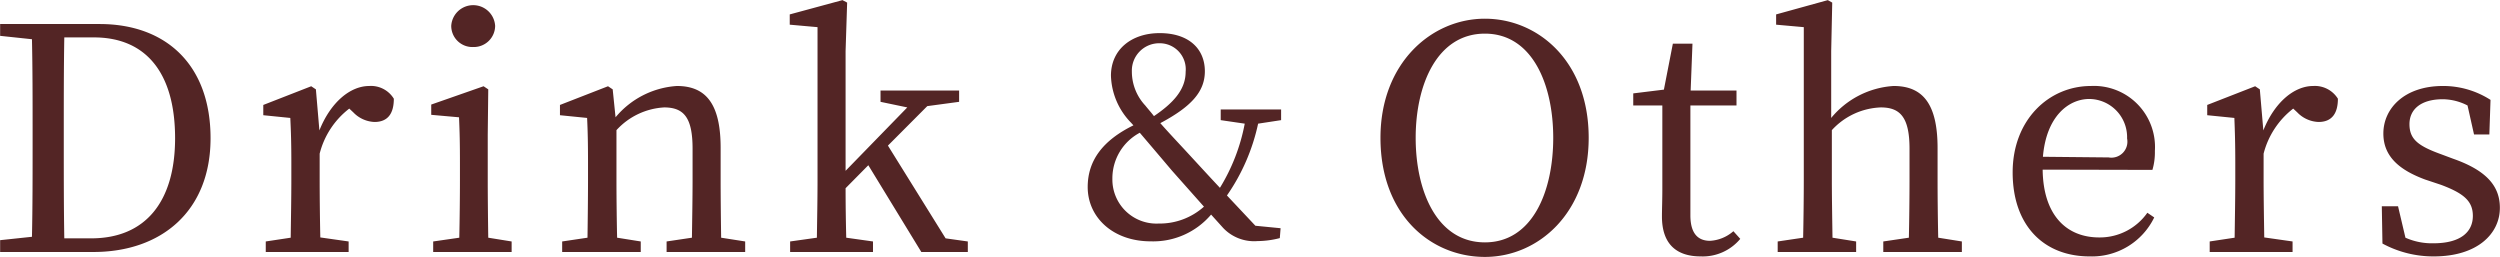 <svg xmlns="http://www.w3.org/2000/svg" width="384.94" height="39.56" viewBox="0 0 192.47 19.78">
  <defs>
    <style>
      .cls-1 {
        fill: #532525;
        fill-rule: evenodd;
      }
    </style>
  </defs>
  <path id="Drink_Others" data-name="Drink &amp; Others" class="cls-1" d="M1637.29,8566.04c-0.04-2.37-.04-4.77-0.04-7.43v-0.9c0-2.42,0-4.82.04-7.14h2.28c3.99,0,6.25,2.71,6.25,7.76,0,4.86-2.26,7.71-6.46,7.71h-2.07Zm-4.94-16.5v0.91l2.45,0.26c0.05,2.3.05,4.65,0.05,7v0.9c0,2.66,0,5.01-.05,7.31l-2.45.26v0.91h7.18c5.23,0,9.02-3.14,9.02-8.76,0-5.65-3.43-8.79-8.54-8.79h-7.66Zm24.31,5.03-0.36-.24-3.69,1.44v0.79l2.08,0.21c0.05,1.05.08,1.96,0.08,3.45v1.36c0,1.22-.03,3.09-0.05,4.41l-1.92.29v0.81h6.38v-0.81l-2.18-.31c-0.03-1.35-.05-3.17-0.05-4.39v-2.06a6.332,6.332,0,0,1,2.28-3.47l0.31,0.29a2.384,2.384,0,0,0,1.63.74c1.06,0,1.49-.69,1.49-1.79a2.057,2.057,0,0,0-1.89-.98c-1.47,0-2.98,1.26-3.84,3.42Zm12.12-3.26a1.641,1.641,0,0,0,1.68-1.63,1.693,1.693,0,0,0-3.38,0A1.628,1.628,0,0,0,1668.78,8551.31Zm1.15,14.68c-0.02-1.34-.04-3.19-0.04-4.41v-3.52l0.04-3.49-0.36-.24-4.03,1.41v0.79l2.14,0.19c0.05,1.15.07,2.01,0.07,3.48v1.38c0,1.22-.02,3.07-0.05,4.41l-2.01.29v0.81h6.04v-0.81Zm17.93,0c-0.02-1.32-.04-3.14-0.04-4.41v-2.51c0-3.38-1.13-4.76-3.37-4.76a6.708,6.708,0,0,0-4.72,2.41l-0.22-2.15-0.36-.24-3.7,1.44v0.79l2.09,0.21c0.05,1.05.07,1.96,0.07,3.45v1.36c0,1.22-.02,3.07-0.04,4.41l-1.95.29v0.81h6.05v-0.81l-1.82-.29c-0.03-1.34-.05-3.19-0.05-4.41v-3.87a5.378,5.378,0,0,1,3.67-1.75c1.54,0,2.19.81,2.19,3.18v2.44c0,1.27-.03,3.09-0.05,4.41l-1.95.29v0.81h6.05v-0.81Zm17.28,0.05-4.44-7.14,3.03-3.04,2.45-.33v-0.87h-6.05v0.87l2.06,0.43-4.75,4.88v-9.22l0.12-3.73-0.36-.19-4.06,1.1v0.79l2.14,0.19v11.8c0,1.42-.03,2.97-0.05,4.41l-2.06.29v0.81h6.38v-0.81l-2.06-.29c-0.03-1.22-.05-2.56-0.05-3.81l1.75-1.77,4.08,6.68h3.58v-0.81Zm16.4-1.14a3.393,3.393,0,0,1-3.56-3.44,3.976,3.976,0,0,1,2.11-3.55c0.75,0.88,1.43,1.68,2.48,2.92l2.46,2.77A5.106,5.106,0,0,1,1721.54,8564.9Zm0.06-13.88a2.005,2.005,0,0,1,2.02,2.2c0,1.41-1.01,2.44-2.44,3.41-0.21-.28-0.44-0.53-0.67-0.82a3.823,3.823,0,0,1-1.03-2.63A2.105,2.105,0,0,1,1721.6,8551.02Zm9.37,5.92v-0.82h-4.65v0.82l1.85,0.27a14.633,14.633,0,0,1-1.91,4.94c-0.91-.97-1.75-1.89-2.72-2.94-0.8-.86-1.37-1.47-1.87-2.04,2.33-1.24,3.43-2.39,3.43-3.99,0-1.72-1.22-2.94-3.48-2.94-2.14,0-3.75,1.24-3.75,3.28a5.4,5.4,0,0,0,1.56,3.63l0.17,0.19c-2.36,1.16-3.52,2.71-3.52,4.75,0,2.33,1.94,4.18,4.85,4.18a5.85,5.85,0,0,0,4.65-2.06l0.93,1.03a3.283,3.283,0,0,0,2.65,1.01,6.9,6.9,0,0,0,1.71-.23l0.06-.76-1.94-.19-2.19-2.33a15.315,15.315,0,0,0,2.4-5.53Zm10.36,1.36c0-4.11,1.66-8.02,5.33-8.02,3.65,0,5.26,3.91,5.26,8.02,0,4.15-1.61,8.05-5.26,8.05C1742.99,8566.35,1741.33,8562.45,1741.33,8558.3Zm5.33-9.17c-4.13,0-8.04,3.43-8.04,9.17,0,5.97,3.89,9.17,8.04,9.17,4.13,0,7.99-3.4,7.99-9.17C1754.65,8552.39,1750.74,8549.13,1746.66,8549.13Zm19.13,16.36a2.975,2.975,0,0,1-1.8.74c-0.94,0-1.51-.58-1.51-1.96v-8.46h3.55v-1.15h-3.53l0.14-3.61h-1.51l-0.69,3.54-2.36.29v0.93h2.24v6.37c0,0.98-.03,1.56-0.03,2.18,0,2.11,1.11,3.07,2.98,3.07a3.765,3.765,0,0,0,3.05-1.35Zm15.77,0.5c-0.03-1.32-.05-3.14-0.05-4.41v-2.49c0-3.42-1.15-4.78-3.39-4.78a6.773,6.773,0,0,0-4.8,2.46v-5.15l0.08-3.73-0.34-.19-3.98,1.1v0.79l2.13,0.19v11.8c0,1.22-.02,3.07-0.05,4.41l-1.96.29v0.81h6.04v-0.81l-1.82-.29c-0.02-1.34-.05-3.19-0.05-4.41v-3.87a5.364,5.364,0,0,1,3.77-1.75c1.49,0,2.21.76,2.21,3.18v2.44c0,1.27-.02,3.09-0.05,4.41l-1.97.29v0.81h6.05v-0.81Zm8.06-6.23c0.26-3.11,1.97-4.45,3.58-4.45a2.94,2.94,0,0,1,2.9,3.04,1.232,1.232,0,0,1-1.42,1.46Zm8.43,1.01a4.785,4.785,0,0,0,.19-1.46,4.7,4.7,0,0,0-4.92-5c-3.24,0-6.03,2.6-6.03,6.65,0,4.1,2.4,6.47,5.93,6.47a5.328,5.328,0,0,0,4.97-3l-0.53-.36a4.473,4.473,0,0,1-3.7,1.9c-2.56,0-4.32-1.75-4.36-5.22Zm8.27-6.2-0.36-.24-3.69,1.44v0.79l2.09,0.21c0.04,1.05.07,1.96,0.07,3.45v1.36c0,1.22-.03,3.09-0.05,4.41l-1.92.29v0.81h6.38v-0.81l-2.18-.31c-0.02-1.35-.05-3.17-0.05-4.39v-2.06a6.385,6.385,0,0,1,2.28-3.47l0.31,0.29a2.388,2.388,0,0,0,1.64.74c1.05,0,1.49-.69,1.49-1.79a2.085,2.085,0,0,0-1.9-.98c-1.47,0-2.98,1.26-3.84,3.42Zm13.97,5c-1.77-.64-2.45-1.15-2.45-2.32,0-1.15.89-1.92,2.57-1.92a4.246,4.246,0,0,1,1.9.48l0.5,2.23h1.18l0.09-2.66a6.738,6.738,0,0,0-3.67-1.07c-2.95,0-4.58,1.72-4.58,3.66,0,1.79,1.27,2.82,3.21,3.54l1.23,0.41c1.73,0.65,2.45,1.24,2.45,2.39,0,1.25-.96,2.11-3.03,2.11a5.017,5.017,0,0,1-2.16-.43l-0.57-2.42h-1.25l0.05,2.87a8.219,8.219,0,0,0,3.96.99c3.33,0,5.08-1.73,5.08-3.74,0-1.65-1-2.87-3.6-3.78Z" transform="translate(-1632.34 -8547.69)"/>
</svg>
